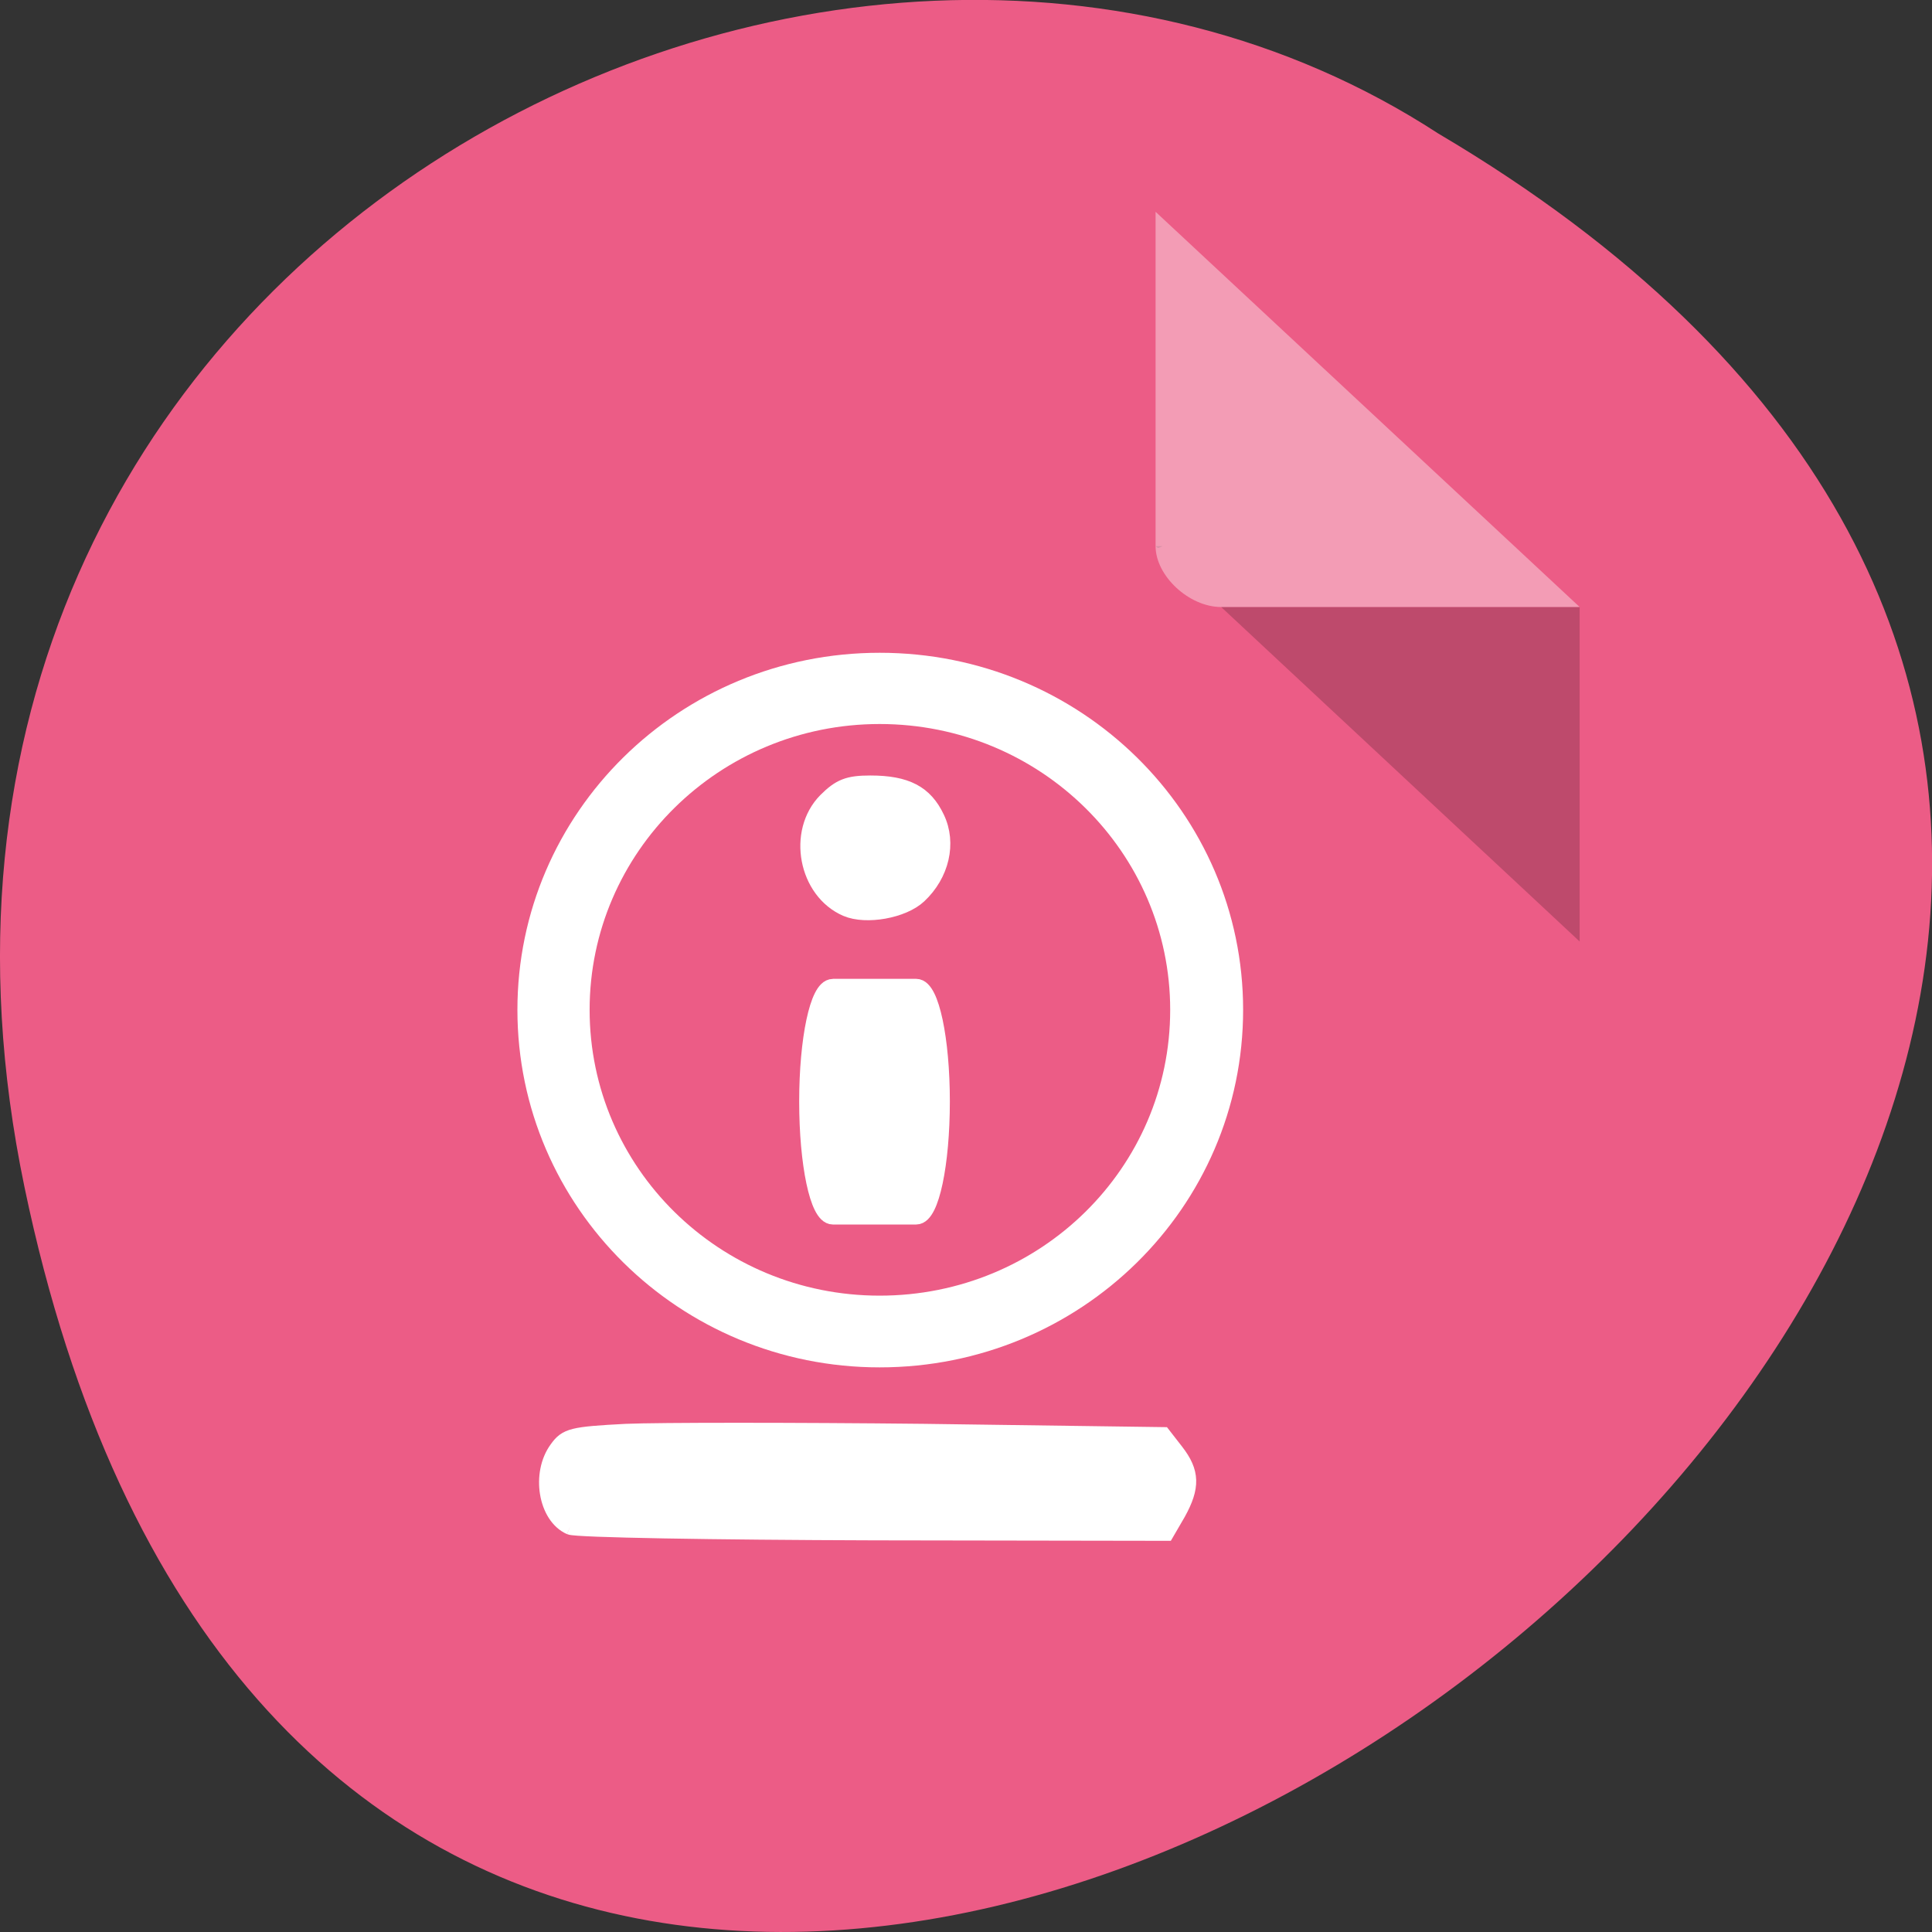 <svg xmlns="http://www.w3.org/2000/svg" viewBox="0 0 16 16"><rect x="0" y="0" width="16" height="16" fill="#333333" stroke="none"/><path d="m 0.203 9.832 c 3.125 14.992 24.617 -1.102 11.707 -8.727 c -5.02 -3.266 -13.313 1.016 -11.707 8.727" fill="#ec5c86"/><path d="m 9.57 4.523 l 0.02 0.016 l 0.039 -0.016 m 0.484 0.504 l 2.969 2.77 v -2.77" fill-opacity="0.196"/><g fill="#fff"><path d="m 9.57 1.754 l 3.512 3.273 h -2.969 c -0.266 0 -0.543 -0.258 -0.543 -0.504 v -2.77" fill-opacity="0.392"/><path d="m 7.285 5.406 c -1.66 0 -3 1.324 -3 2.957 c 0 1.637 1.344 2.961 3 2.961 c 1.664 0 3.01 -1.324 3.01 -2.961 c 0 -1.633 -1.344 -2.957 -3.01 -2.957 m 0 0.59 c 1.332 0 2.406 1.063 2.406 2.367 c 0 1.309 -1.074 2.367 -2.406 2.367 c -1.328 0 -2.402 -1.059 -2.402 -2.367 c 0 -1.305 1.074 -2.367 2.402 -2.367"/><g stroke="#fff" transform="scale(0.062)"><path d="m 113.06 121.38 c -5.375 -2.313 -6.875 -10.25 -2.75 -14.438 c 1.875 -1.875 3 -2.313 5.938 -2.313 c 4.813 0 7.313 1.313 8.875 4.625 c 1.625 3.375 0.625 7.563 -2.375 10.375 c -2.125 2 -7.06 2.875 -9.688 1.75" stroke-width="2.086"/><path d="m 111.25 132.06 h 11.125 c 1.75 0 3.188 6.75 3.188 15.06 c 0 8.375 -1.438 15.13 -3.188 15.13 h -11.125 c -1.75 0 -3.188 -6.75 -3.188 -15.12 c 0 -8.313 1.438 -15.06 3.188 -15.06" stroke-width="2.625"/><path d="m 76.13 204 c -3.25 -1.438 -4.188 -7.188 -1.75 -10.5 c 1.25 -1.75 2.063 -1.938 9.25 -2.313 c 4.375 -0.188 22.25 -0.188 39.813 0 l 31.938 0.438 l 1.75 2.25 c 2.125 2.75 2.188 4.75 0.25 8.25 l -1.563 2.688 l -39.06 -0.063 c -21.438 -0.063 -39.75 -0.375 -40.625 -0.75" stroke-width="2"/></g></g></svg>